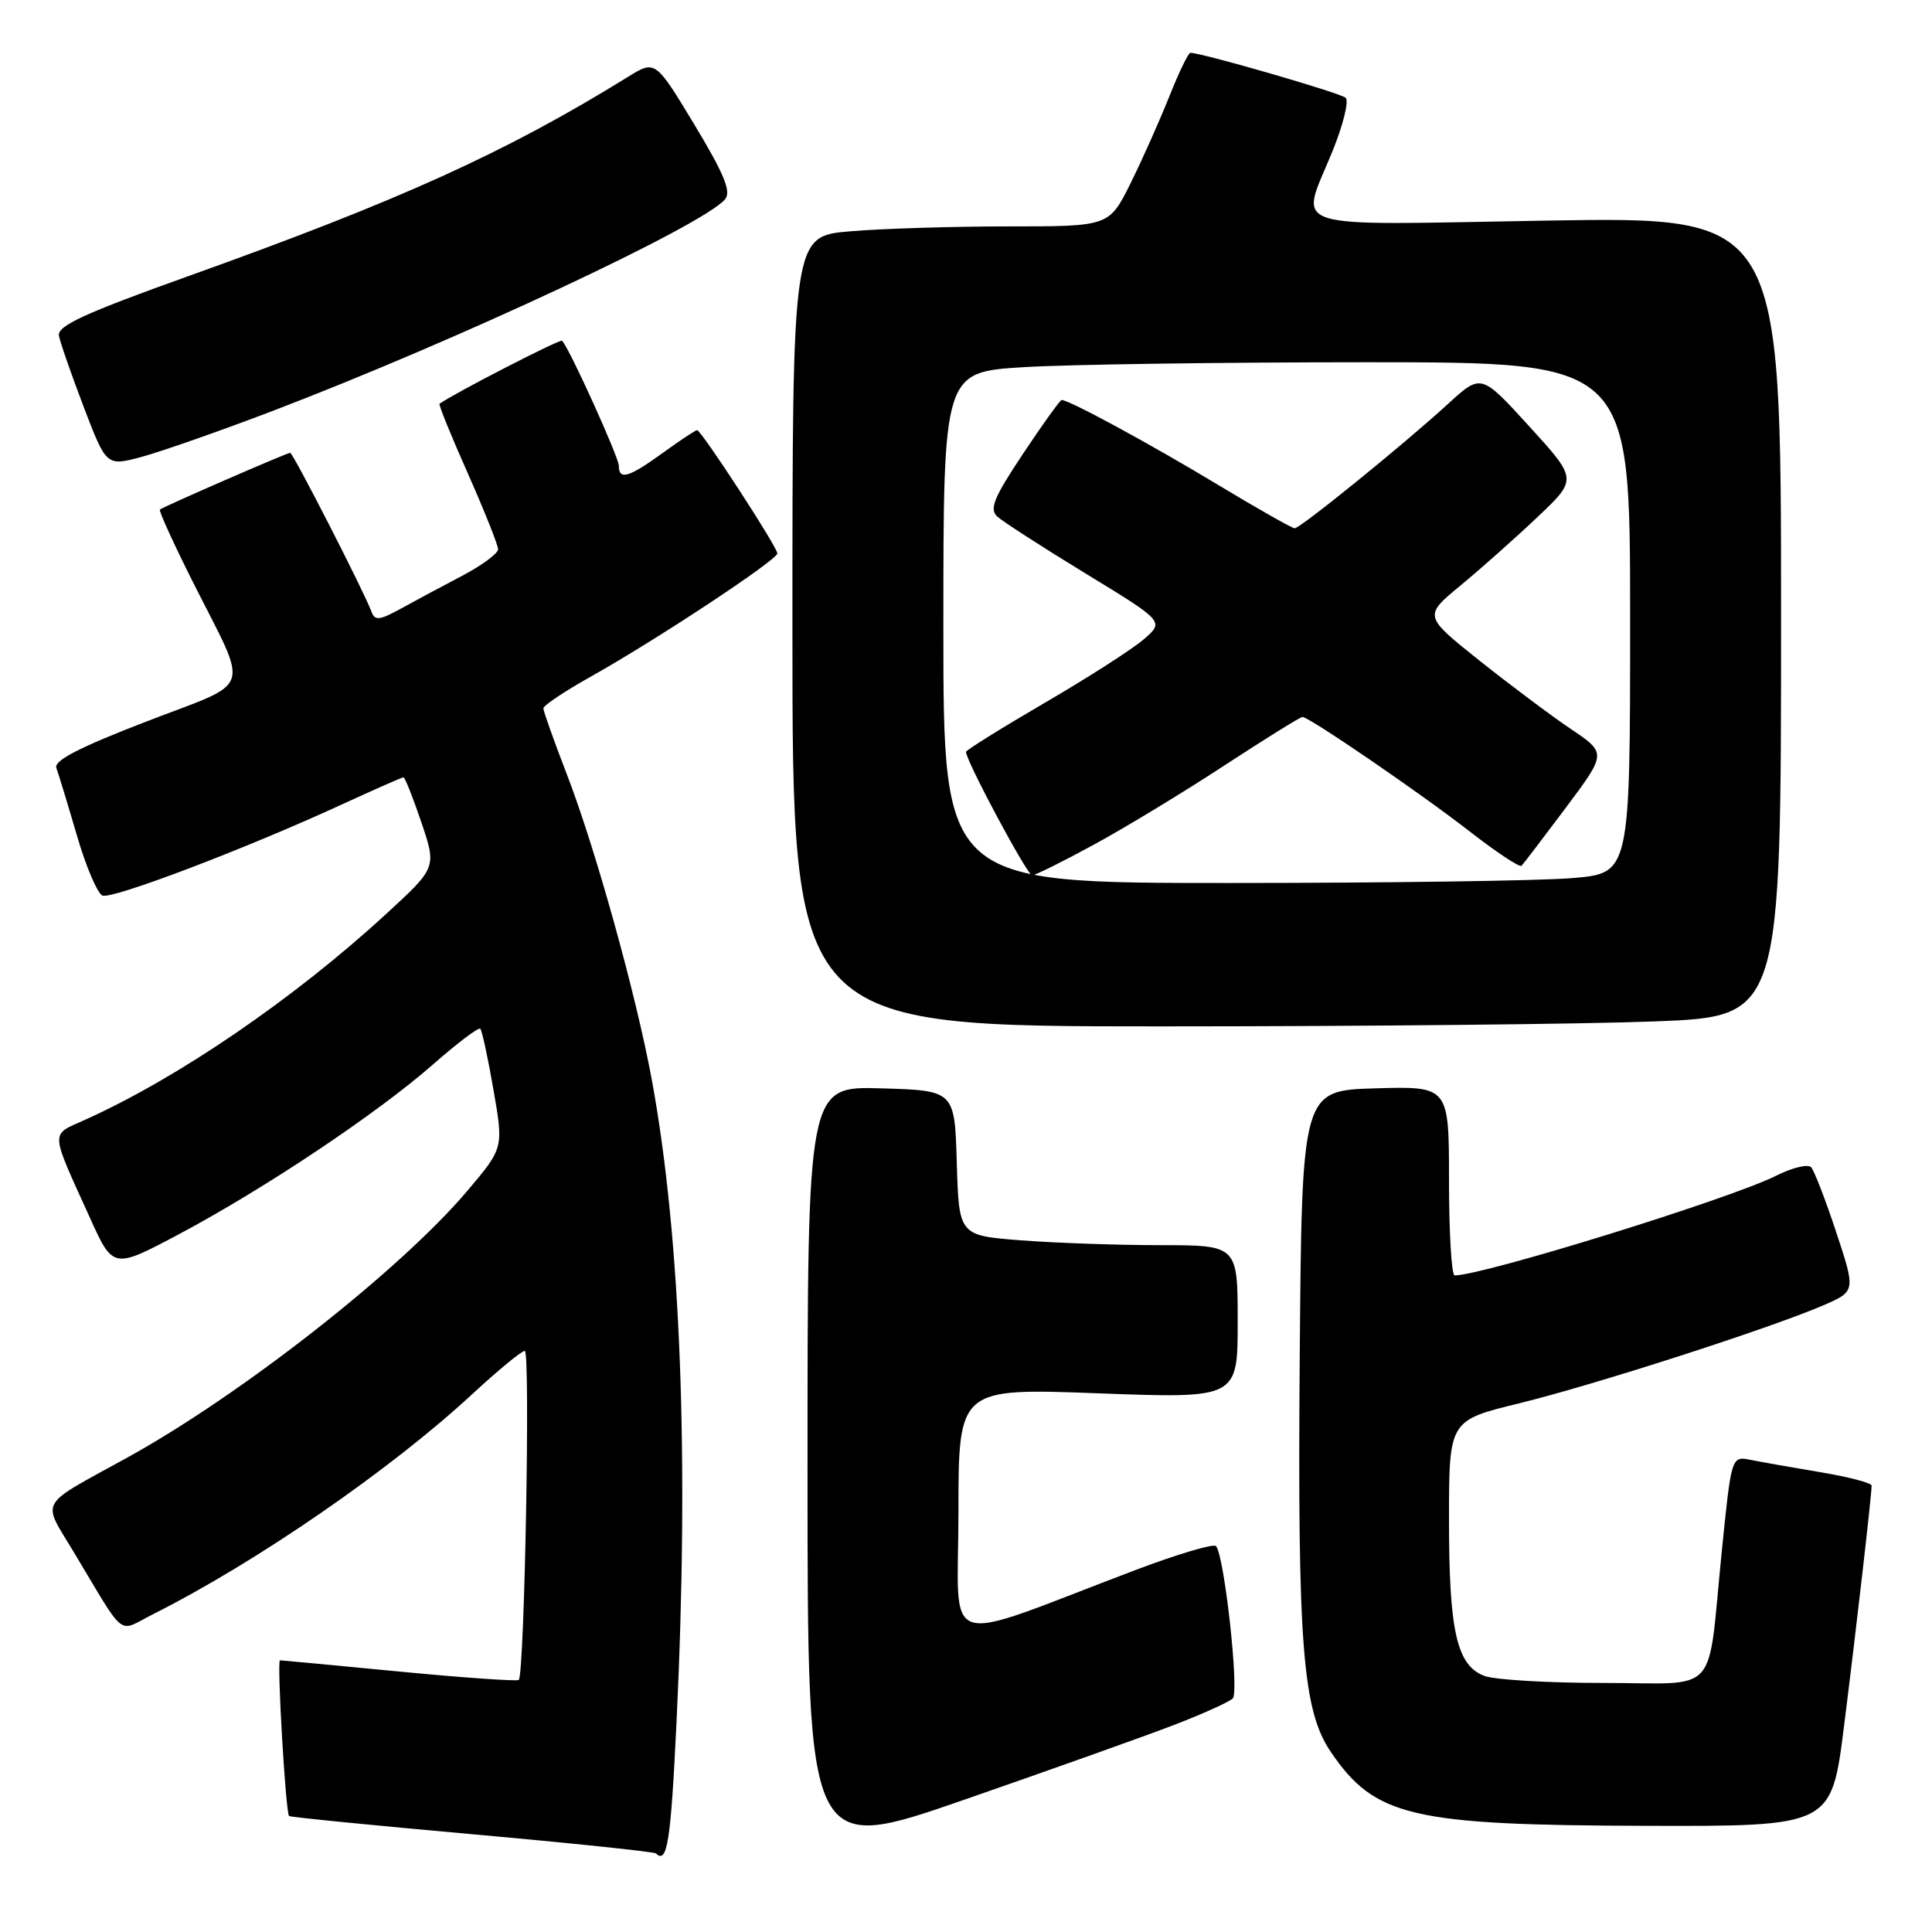 <?xml version="1.0" encoding="UTF-8" standalone="no"?>
<!DOCTYPE svg PUBLIC "-//W3C//DTD SVG 1.1//EN" "http://www.w3.org/Graphics/SVG/1.1/DTD/svg11.dtd" >
<svg xmlns="http://www.w3.org/2000/svg" xmlns:xlink="http://www.w3.org/1999/xlink" version="1.1" viewBox="0 0 256 256">
 <g >
 <path fill="currentColor"
d=" M 89.64 228.25 C 91.33 193.25 90.21 163.94 86.37 143.09 C 84.29 131.80 78.87 112.31 75.08 102.52 C 73.39 98.14 72.00 94.24 72.00 93.86 C 72.00 93.48 74.82 91.60 78.26 89.67 C 86.84 84.87 103.00 74.20 103.00 73.33 C 103.00 72.48 92.92 57.00 92.37 57.00 C 92.15 57.00 90.12 58.35 87.84 60.00 C 83.31 63.28 82.00 63.67 82.00 61.72 C 82.00 60.60 75.42 46.08 74.48 45.15 C 74.22 44.89 60.25 52.07 58.24 53.50 C 58.09 53.61 59.78 57.76 61.99 62.73 C 64.19 67.70 66.00 72.23 66.00 72.78 C 66.00 73.34 63.86 74.91 61.25 76.29 C 58.64 77.66 54.98 79.62 53.13 80.64 C 50.30 82.20 49.67 82.27 49.23 81.07 C 48.32 78.55 38.83 60.00 38.45 60.00 C 38.02 60.00 21.63 67.14 21.19 67.52 C 21.02 67.67 22.96 71.94 25.51 77.02 C 33.09 92.12 33.77 90.05 19.41 95.60 C 10.49 99.04 7.09 100.79 7.47 101.77 C 7.75 102.52 8.97 106.53 10.18 110.67 C 11.38 114.81 12.92 118.41 13.58 118.67 C 14.90 119.18 32.71 112.40 45.31 106.59 C 49.60 104.62 53.27 103.00 53.46 103.00 C 53.66 103.00 54.72 105.69 55.84 108.98 C 57.85 114.96 57.85 114.96 51.18 121.09 C 38.96 132.33 23.62 142.82 11.29 148.37 C 6.62 150.48 6.57 149.56 11.90 161.33 C 14.99 168.17 14.99 168.17 23.75 163.52 C 35.09 157.48 49.96 147.55 57.37 141.05 C 60.59 138.22 63.42 136.08 63.64 136.31 C 63.87 136.54 64.66 140.19 65.39 144.42 C 66.73 152.12 66.73 152.12 61.91 157.81 C 52.99 168.34 31.85 184.90 16.72 193.22 C 4.94 199.70 5.55 198.63 9.68 205.50 C 16.84 217.41 15.46 216.31 20.28 213.89 C 33.99 207.00 51.85 194.68 62.63 184.68 C 66.01 181.56 69.11 179.00 69.54 179.00 C 70.29 179.00 69.50 221.83 68.74 222.60 C 68.53 222.80 61.42 222.31 52.93 221.49 C 44.44 220.67 37.32 220.00 37.10 220.00 C 36.67 220.00 37.85 240.18 38.30 240.63 C 38.45 240.78 49.35 241.86 62.53 243.04 C 75.71 244.22 86.69 245.37 86.92 245.59 C 88.41 247.05 88.88 244.07 89.64 228.25 Z  M 155.50 228.59 C 159.35 227.11 162.88 225.52 163.35 225.05 C 164.23 224.17 162.22 206.00 161.12 204.86 C 160.78 204.52 156.00 205.94 150.50 208.02 C 124.05 218.05 127.00 219.00 127.00 200.42 C 127.00 183.93 127.00 183.93 145.50 184.62 C 164.00 185.31 164.00 185.31 164.00 175.15 C 164.00 165.00 164.00 165.00 153.75 164.99 C 148.11 164.99 139.80 164.70 135.28 164.35 C 127.07 163.71 127.07 163.71 126.78 154.10 C 126.50 144.50 126.50 144.50 116.75 144.21 C 107.00 143.93 107.00 143.93 107.00 194.80 C 107.00 245.68 107.00 245.68 127.75 238.48 C 139.16 234.52 151.65 230.07 155.50 228.59 Z  M 244.34 228.75 C 245.96 215.89 247.99 198.17 248.00 196.85 C 248.00 196.50 244.96 195.70 241.25 195.08 C 237.54 194.46 233.36 193.72 231.96 193.44 C 229.42 192.93 229.42 192.93 228.13 205.72 C 226.18 225.07 228.05 223.00 212.46 223.00 C 205.13 223.00 198.03 222.58 196.69 222.07 C 193.03 220.68 192.00 216.16 192.00 201.46 C 192.00 188.22 192.00 188.22 201.25 185.96 C 211.22 183.52 234.31 176.08 241.49 173.01 C 245.90 171.11 245.90 171.11 243.32 163.31 C 241.90 159.01 240.40 155.13 239.99 154.67 C 239.58 154.21 237.50 154.71 235.37 155.78 C 229.26 158.85 196.58 168.98 192.75 169.00 C 192.34 169.00 192.00 163.36 192.00 156.46 C 192.00 143.93 192.00 143.93 182.25 144.21 C 172.50 144.50 172.50 144.50 172.22 180.00 C 171.92 217.98 172.61 226.66 176.34 232.14 C 182.18 240.72 187.00 241.85 218.08 241.93 C 242.67 242.00 242.67 242.00 244.34 228.75 Z  M 219.34 135.34 C 236.00 134.69 236.00 134.69 236.00 81.70 C 236.00 28.71 236.00 28.71 205.00 29.23 C 169.53 29.83 172.23 30.70 176.56 20.04 C 177.97 16.57 178.76 13.38 178.31 12.96 C 177.63 12.32 159.26 7.00 157.73 7.00 C 157.46 7.00 156.21 9.59 154.95 12.75 C 153.69 15.91 151.39 21.09 149.82 24.25 C 146.97 30.00 146.97 30.00 133.64 30.00 C 126.30 30.00 116.86 30.29 112.65 30.65 C 105.00 31.29 105.00 31.29 105.00 83.65 C 105.00 136.00 105.00 136.00 153.84 136.00 C 180.70 136.00 210.18 135.70 219.34 135.34 Z  M 36.00 54.50 C 60.52 45.14 93.22 29.84 96.08 26.40 C 96.92 25.39 95.94 23.03 92.01 16.51 C 86.83 7.94 86.83 7.94 83.17 10.21 C 67.02 20.20 53.03 26.54 25.09 36.54 C 11.15 41.53 7.56 43.18 7.81 44.49 C 7.98 45.40 9.47 49.67 11.11 53.97 C 14.10 61.79 14.10 61.79 18.80 60.53 C 21.38 59.83 29.12 57.12 36.00 54.50 Z  M 125.00 83.15 C 125.00 49.30 125.00 49.30 135.66 48.65 C 141.52 48.29 161.99 48.00 181.16 48.00 C 216.00 48.00 216.00 48.00 216.00 81.85 C 216.00 115.71 216.00 115.71 208.35 116.35 C 204.14 116.71 183.67 117.00 162.85 117.00 C 125.00 117.00 125.00 117.00 125.00 83.15 Z  M 145.00 111.89 C 149.12 109.65 156.90 104.93 162.28 101.40 C 167.67 97.88 172.30 95.00 172.58 95.00 C 173.47 95.00 188.27 105.13 194.83 110.24 C 198.32 112.95 201.37 114.97 201.61 114.72 C 201.85 114.48 204.49 111.02 207.47 107.04 C 212.89 99.79 212.89 99.79 208.15 96.60 C 205.54 94.84 200.08 90.75 196.01 87.51 C 188.63 81.62 188.63 81.62 193.55 77.56 C 196.25 75.33 200.84 71.25 203.74 68.50 C 209.02 63.50 209.02 63.50 202.64 56.50 C 196.26 49.50 196.26 49.50 191.88 53.51 C 185.96 58.93 172.30 70.00 171.55 70.00 C 171.21 70.00 166.56 67.36 161.22 64.14 C 152.43 58.84 141.67 53.00 140.68 53.00 C 140.47 53.00 138.16 56.21 135.56 60.12 C 131.66 65.98 131.06 67.46 132.16 68.46 C 132.90 69.13 138.18 72.53 143.89 76.02 C 154.29 82.36 154.29 82.36 151.53 84.73 C 150.01 86.04 144.10 89.83 138.38 93.16 C 132.67 96.49 128.00 99.40 128.00 99.63 C 128.00 100.82 136.13 116.00 136.76 115.99 C 137.17 115.98 140.88 114.14 145.00 111.89 Z "/>
</g>
</svg>